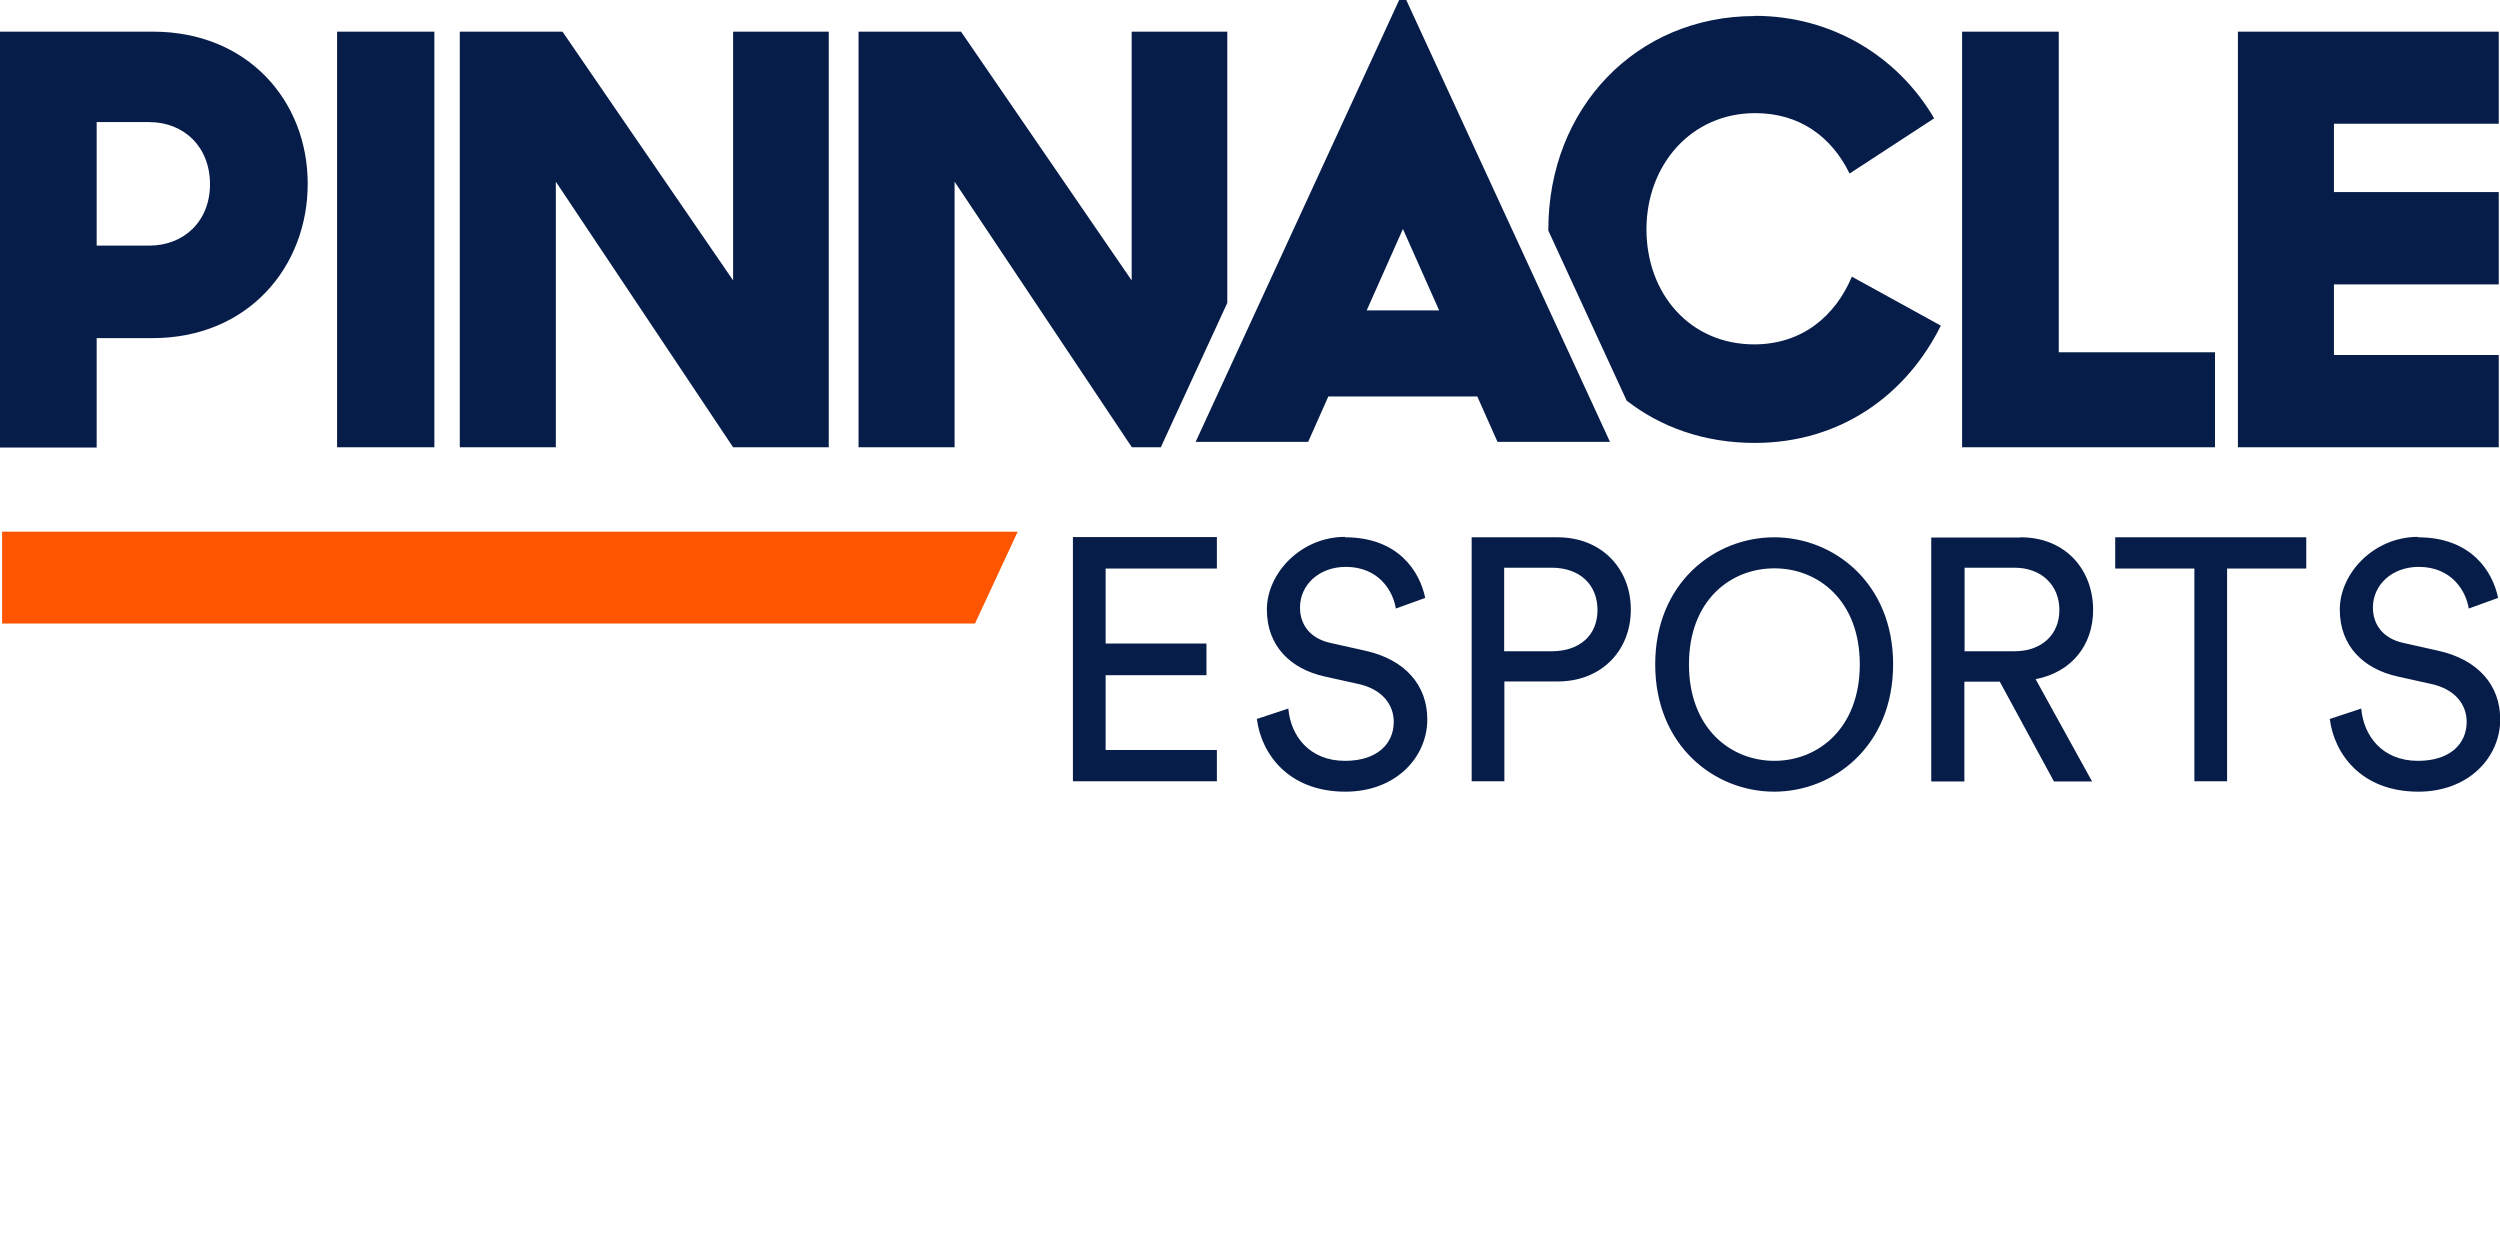 <svg xmlns="http://www.w3.org/2000/svg" viewBox="0 0 120 60"><path id="uuid-b1d301cc-27db-4036-9b3e-7bedd698bb33" d="M85.16,25.79c2.85,0,5.71,2.18,5.71,6.1s-2.85,6.11-5.71,6.11-5.71-2.2-5.71-6.11,2.85-6.1,5.71-6.1Zm30.9,0c2.56,0,3.59,1.64,3.85,2.91l-1.41,.51c-.13-.84-.82-2-2.4-2-1.28,0-2.2,.86-2.2,1.95,0,.84,.5,1.49,1.46,1.7l1.7,.38c1.89,.43,2.95,1.65,2.95,3.29,0,1.82-1.51,3.47-3.93,3.47-2.74,0-4.04-1.82-4.25-3.49l1.51-.5c.11,1.31,1.01,2.51,2.72,2.51,1.57,0,2.34-.84,2.34-1.87,0-.84-.56-1.57-1.7-1.82l-1.62-.36c-1.62-.36-2.77-1.45-2.77-3.21s1.65-3.49,3.75-3.49Zm-51.5,0c2.56,0,3.59,1.64,3.85,2.91l-1.41,.51c-.13-.84-.82-2-2.4-2-1.28,0-2.2,.86-2.2,1.95,0,.84,.5,1.49,1.46,1.7l1.7,.38c1.89,.43,2.95,1.65,2.95,3.29,0,1.82-1.51,3.47-3.93,3.47-2.74,0-4.04-1.82-4.25-3.49l1.51-.5c.11,1.31,1.01,2.51,2.72,2.51,1.57,0,2.34-.84,2.34-1.87,0-.84-.56-1.57-1.7-1.82l-1.62-.36c-1.62-.36-2.77-1.45-2.77-3.21s1.65-3.49,3.75-3.49Zm-6.15,0v1.5h-5.34v3.6h4.84v1.52h-4.84v3.59h5.34v1.5h-6.91v-11.72h6.91Zm52.29,0v1.5h-3.8v10.21h-1.57v-10.21h-3.8v-1.5h9.17Zm-35.93,0c2.1,0,3.51,1.5,3.51,3.47s-1.41,3.45-3.51,3.45h-2.56v4.79h-1.57v-11.71h4.13Zm22.22,0c2.15,0,3.48,1.55,3.48,3.49,0,1.69-1.04,2.99-2.76,3.32l2.71,4.91h-1.83l-2.6-4.79h-1.7v4.79h-1.59v-11.71h4.28Zm-11.82,1.49c-2.12,0-4.1,1.55-4.1,4.61s1.99,4.63,4.1,4.63,4.1-1.57,4.1-4.63-1.99-4.61-4.1-4.61Zm-10.69-.03h-2.28v4.01h2.28c1.36,0,2.2-.78,2.2-1.98s-.83-2.03-2.2-2.03Zm22.22,0h-2.4v4.01h2.4c1.28,0,2.15-.78,2.15-1.98s-.87-2.03-2.15-2.03Zm2.12-25.73v15.39h7.5v4.56h-12.14V1.52h4.64Zm21.12,0V5.94h-7.91v3.28h7.91v4.43h-7.91v3.39h7.91v4.43h-12.52V1.52h12.52ZM7.35,1.52c4.53,0,7.42,3.31,7.42,7.3s-2.86,7.41-7.45,7.41h-2.68v5.25H0V1.52H7.35Zm13.5,0V21.47h-4.67V1.52h4.67Zm6.15,0l8.19,11.94V1.52h4.59V21.47h-4.59l-8.51-12.75v12.75h-4.61V1.52h4.93Zm19.13,0l8.19,11.94V1.52h4.59V14.54l-2.98,6.47-.21,.46h-1.39l-8.51-12.75v12.75h-4.61V1.52h4.93Zm38.09-.76c3.74,0,6.89,1.97,8.62,4.92h0l-4.06,2.65c-.87-1.78-2.41-2.9-4.53-2.9-3.08,0-5.22,2.49-5.22,5.58s2.09,5.52,5.17,5.52c2.31,0,3.9-1.37,4.69-3.25h0l4.27,2.35c-1.64,3.31-4.8,5.63-8.93,5.63-2.43,0-4.52-.76-6.15-2.03h0l-3.76-8.16s0-.03,0-.05c0-5.82,4.21-10.25,9.91-10.25Zm-16.72-.76l9.78,21.21h-5.4l-.97-2.18h-7.15l-.97,2.18h-5.4L67.16,0h.33Zm-.16,10.99l-1.74,3.91h3.48l-1.74-3.91ZM7.16,5.86h-2.52v5.93h2.52c1.67,0,2.92-1.17,2.92-2.95s-1.24-2.98-2.92-2.98h0Z" fill="#061c49" fill-rule="evenodd"/><polygon id="uuid-14ae0e2e-a39b-4ec8-a359-ffd58b656f42" points=".1 29.93 46.8 29.93 48.85 25.52 .1 25.52 .1 29.93" fill="#f50" fill-rule="evenodd"/></svg>
